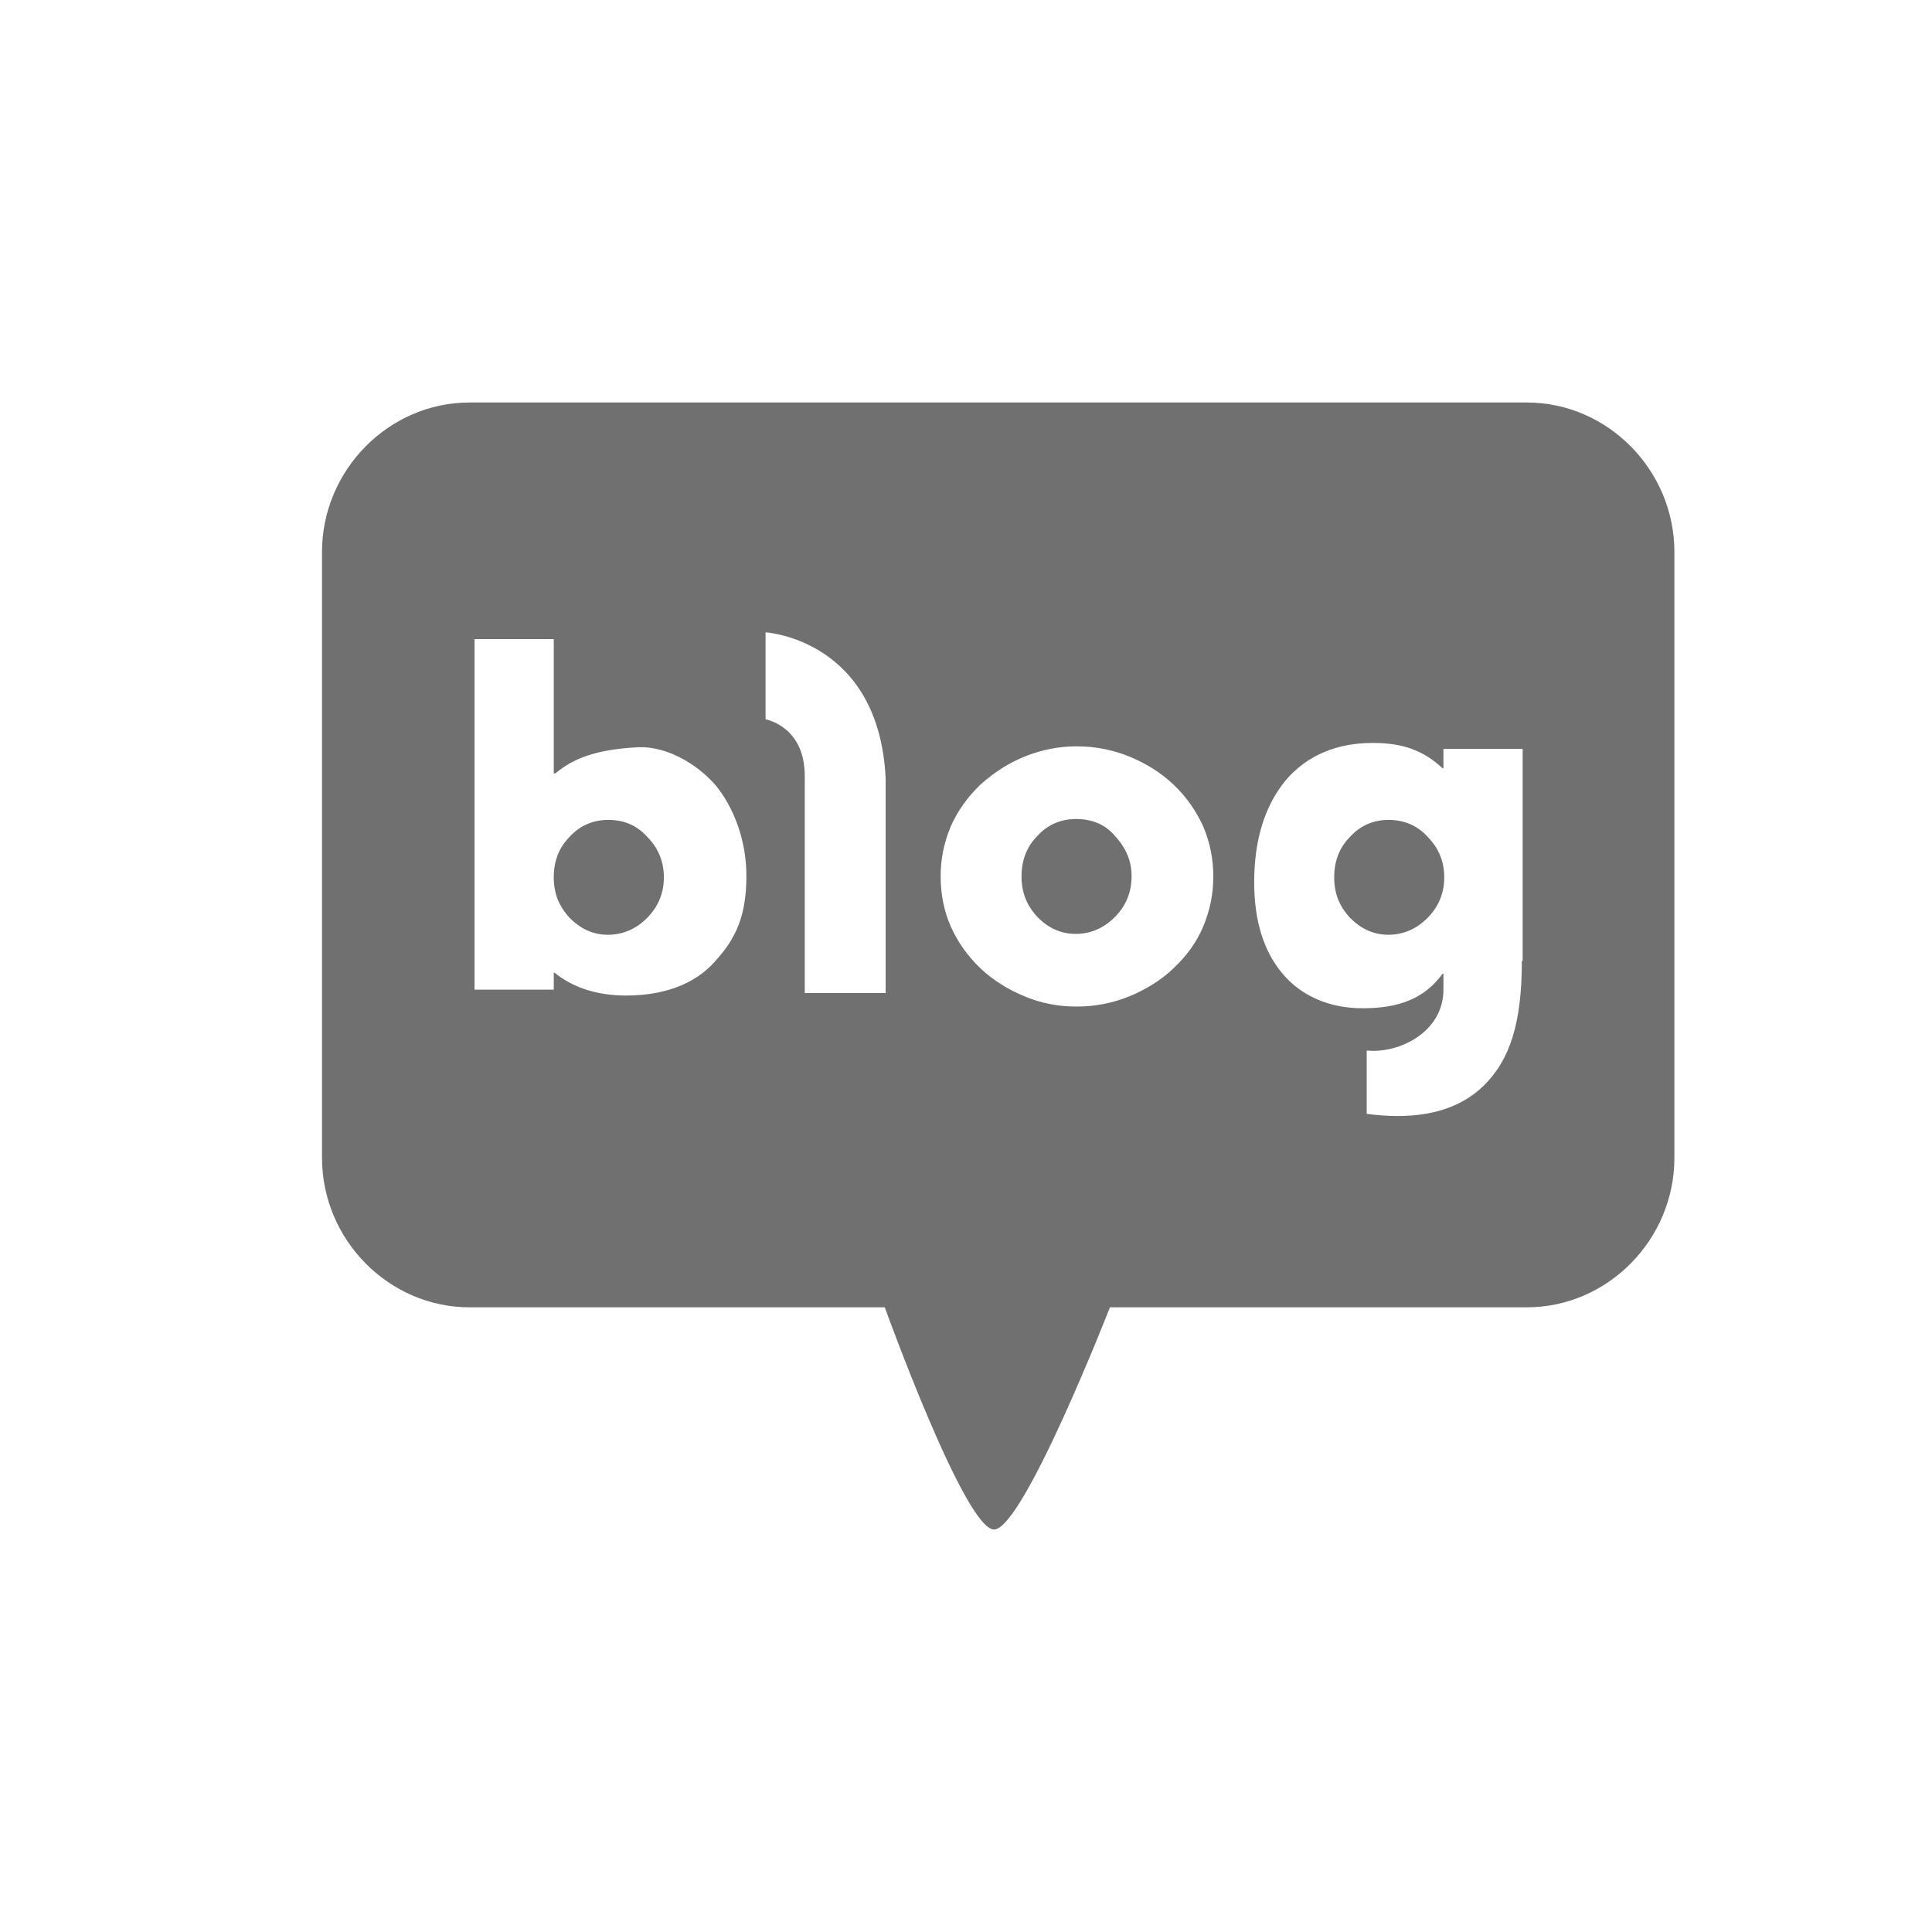 <svg width="24" height="24" viewBox="0 0 24 24" fill="none" xmlns="http://www.w3.org/2000/svg">
<path d="M7.553 10.185C7.366 10.185 7.201 10.258 7.076 10.395C6.942 10.531 6.879 10.699 6.879 10.898C6.879 11.098 6.942 11.255 7.076 11.402C7.211 11.538 7.366 11.612 7.553 11.612C7.739 11.612 7.905 11.538 8.04 11.402C8.174 11.265 8.247 11.098 8.247 10.898C8.247 10.699 8.174 10.531 8.04 10.395C7.905 10.248 7.749 10.185 7.553 10.185Z" fill="#707070"/>
<path d="M13.363 10.174C13.177 10.174 13.011 10.247 12.887 10.384C12.752 10.52 12.69 10.688 12.69 10.887C12.69 11.087 12.752 11.244 12.887 11.391C13.021 11.528 13.177 11.601 13.363 11.601C13.55 11.601 13.715 11.528 13.85 11.391C13.985 11.255 14.057 11.087 14.057 10.887C14.057 10.688 13.985 10.531 13.85 10.384C13.726 10.237 13.56 10.174 13.363 10.174Z" fill="#707070"/>
<path d="M17.247 10.185C17.061 10.185 16.895 10.258 16.771 10.395C16.636 10.531 16.574 10.699 16.574 10.898C16.574 11.098 16.636 11.255 16.771 11.402C16.906 11.538 17.061 11.612 17.247 11.612C17.434 11.612 17.6 11.538 17.734 11.402C17.869 11.265 17.941 11.098 17.941 10.898C17.941 10.699 17.869 10.531 17.734 10.395C17.6 10.248 17.434 10.185 17.247 10.185Z" fill="#707070"/>
<path d="M18.967 5H5.833C4.829 5 4 5.84 4 6.858V14.382C4 15.4 4.829 16.24 5.833 16.24H10.991C10.991 16.24 11.986 19 12.348 19C12.711 19 13.788 16.24 13.788 16.24H18.967C19.971 16.24 20.8 15.4 20.8 14.382V6.858C20.8 5.84 19.971 5 18.967 5ZM8.878 11.947C8.619 12.241 8.216 12.367 7.781 12.367C7.387 12.367 7.097 12.252 6.89 12.084H6.879V12.294H5.895V7.939H6.879V9.607H6.9C7.169 9.376 7.522 9.303 7.936 9.282C8.288 9.271 8.661 9.492 8.889 9.754C9.106 10.017 9.272 10.426 9.272 10.877C9.272 11.37 9.148 11.654 8.878 11.947ZM11.002 12.336H9.997C9.997 12.336 9.997 10.048 9.997 9.639C9.997 9.019 9.51 8.936 9.51 8.936V7.855C9.51 7.855 10.919 7.939 11.002 9.67C11.002 10.163 11.002 12.336 11.002 12.336ZM14.948 11.507C14.865 11.706 14.741 11.874 14.575 12.031C14.42 12.178 14.233 12.294 14.026 12.378C13.819 12.462 13.601 12.504 13.374 12.504C13.146 12.504 12.928 12.462 12.731 12.378C12.524 12.294 12.338 12.178 12.182 12.031C12.017 11.874 11.893 11.696 11.81 11.507C11.727 11.318 11.685 11.108 11.685 10.888C11.685 10.667 11.727 10.468 11.81 10.268C11.893 10.079 12.017 9.901 12.182 9.744C12.348 9.597 12.524 9.481 12.731 9.397C12.939 9.313 13.156 9.271 13.374 9.271C13.601 9.271 13.819 9.313 14.026 9.397C14.233 9.481 14.42 9.597 14.575 9.744C14.741 9.901 14.855 10.069 14.948 10.268C15.031 10.468 15.072 10.667 15.072 10.888C15.072 11.108 15.031 11.307 14.948 11.507ZM18.905 11.937C18.905 12.703 18.76 13.165 18.428 13.49C18.024 13.879 17.454 13.899 16.978 13.837V13.05C17.382 13.091 17.931 12.819 17.931 12.294V12.095H17.921C17.693 12.409 17.372 12.525 16.926 12.525C16.522 12.525 16.17 12.378 15.932 12.095C15.694 11.811 15.58 11.433 15.58 10.961C15.58 10.426 15.714 10.006 15.973 9.691C16.243 9.376 16.616 9.229 17.051 9.229C17.434 9.229 17.682 9.324 17.921 9.544H17.931V9.303H18.915V11.937H18.905Z" fill="#707070"/>
</svg>
